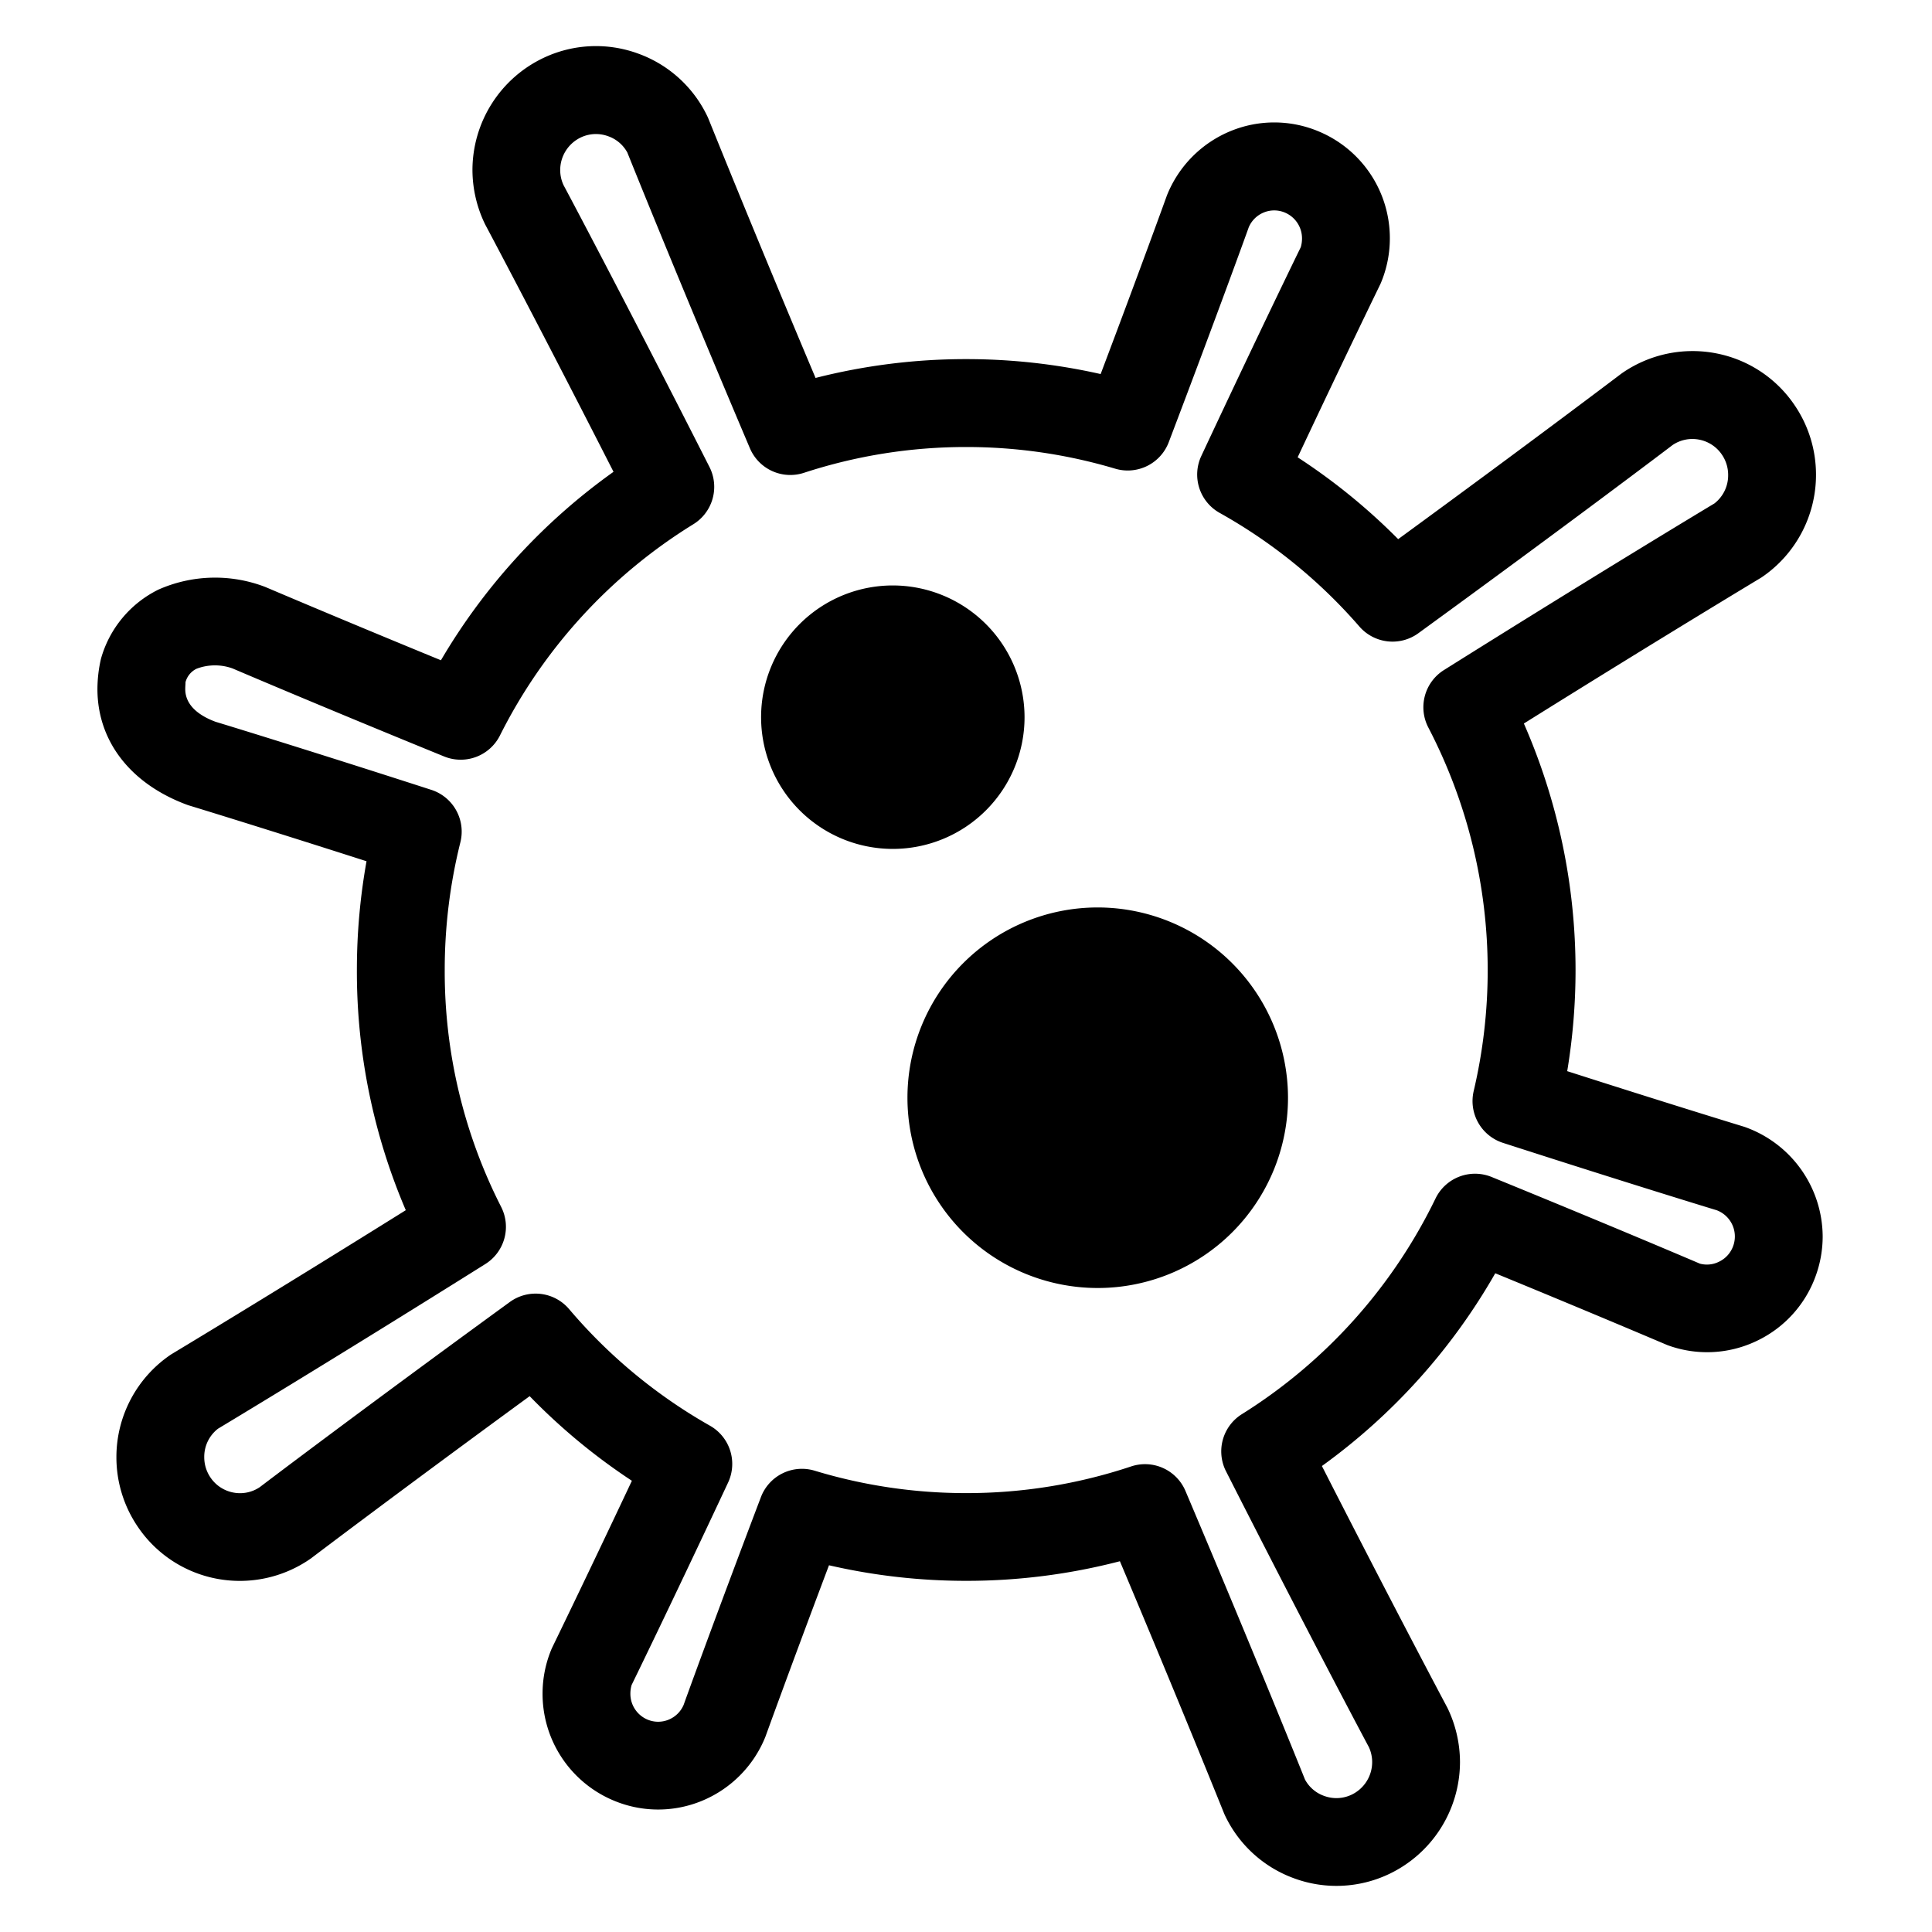 <svg viewBox="0 0 264 264">
    <path d="M13.314 94.157a18.674 18.674 0 0 1 .48-4.131 15.074 15.074 0 0 1 7.85-9.457 19.121 19.121 0 0 1 14.561-.38c.3.118 9.53 4.072 24.047 10.032a83.58 83.58 0 0 1 23.583-25.749c-10.353-20.316-17.537-33.8-17.549-33.821a17.071 17.071 0 0 1-1.727-7.425 16.982 16.982 0 0 1 9.746-15.332 16.742 16.742 0 0 1 12.9-.57 16.779 16.779 0 0 1 9.538 8.752c.131.3 5.825 14.525 14.7 35.568a83.213 83.213 0 0 1 20.583-2.572 83.375 83.375 0 0 1 18.373 2.041c5.609-14.85 9.055-24.4 9.062-24.424a15.859 15.859 0 0 1 8.75-8.8 15.664 15.664 0 0 1 12.086.112 15.8 15.8 0 0 1 9.62 14.564 15.741 15.741 0 0 1-1.257 6.173c-.132.288-4.592 9.411-11.341 23.752a83.246 83.246 0 0 1 13.736 11.182c18.37-13.417 30.5-22.618 30.5-22.618a16.907 16.907 0 0 1 12.929-2.776 16.766 16.766 0 0 1 10.783 7.152 16.853 16.853 0 0 1 2.882 9.439 16.91 16.91 0 0 1-7.436 14.027c-.28.178-13.28 7.972-32.482 19.969a84.011 84.011 0 0 1 7.061 33.679 84.382 84.382 0 0 1-1.139 13.825c14.744 4.727 24.185 7.6 24.208 7.607a15.961 15.961 0 0 1 10.7 14.968 15.791 15.791 0 0 1-.954 5.407 15.706 15.706 0 0 1-8.181 8.938 15.662 15.662 0 0 1-12.069.52c-.294-.117-9.314-3.979-23.536-9.822a83.506 83.506 0 0 1-23.688 26.339c10.133 19.867 17.129 33 17.142 33.021a17.084 17.084 0 0 1 1.727 7.425 16.981 16.981 0 0 1-9.746 15.331 16.743 16.743 0 0 1-12.9.571 16.778 16.778 0 0 1-9.537-8.753c-.13-.3-5.648-14.083-14.289-34.584a83.169 83.169 0 0 1-21 2.678 83.365 83.365 0 0 1-18.751-2.127c-5.386 14.276-8.676 23.4-8.684 23.419a15.862 15.862 0 0 1-8.752 8.8 15.668 15.668 0 0 1-12.086-.111 15.8 15.8 0 0 1-9.618-14.564 15.748 15.748 0 0 1 1.256-6.172c.132-.289 4.422-9.06 10.949-22.918a83.2 83.2 0 0 1-13.968-11.562c-18 13.154-29.853 22.146-29.874 22.163a16.908 16.908 0 0 1-12.925 2.776 16.773 16.773 0 0 1-10.787-7.151 16.852 16.852 0 0 1-2.883-9.44 16.908 16.908 0 0 1 7.436-14.027c.28-.177 13.111-7.871 32.106-19.733a82.78 82.78 0 0 1-6.682-32.823 84.255 84.255 0 0 1 1.317-14.859c-14.847-4.761-24.366-7.658-24.389-7.665-7.864-2.864-12.381-8.756-12.381-15.864Zm12.035-.848c0 .139-.035.508-.035.848 0 2.443 2.273 3.788 4.184 4.487.008-.007 11.771 3.577 29.435 9.284a6 6 0 0 1 3.976 7.166 71.964 71.964 0 0 0-2.139 17.452 70.875 70.875 0 0 0 7.713 32.378 6 6 0 0 1-2.162 7.8c-21.577 13.533-36.529 22.5-36.529 22.5a4.849 4.849 0 0 0-1.882 3.911 4.9 4.9 0 0 0 .839 2.742 4.854 4.854 0 0 0 3.119 2.07 4.826 4.826 0 0 0 3.645-.744c0-.012 13.8-10.475 34.151-25.288a6 6 0 0 1 8.1.966 71.41 71.41 0 0 0 19.253 15.938 6 6 0 0 1 2.475 7.764c-7.852 16.767-13.182 27.66-13.182 27.66a4.153 4.153 0 0 0-.171 1.2 3.821 3.821 0 0 0 2.319 3.524 3.747 3.747 0 0 0 2.889.026 3.782 3.782 0 0 0 2.075-2.042c0-.023 4.084-11.337 10.553-28.373a6 6 0 0 1 7.354-3.611 71.144 71.144 0 0 0 20.7 3.06 70.979 70.979 0 0 0 22.534-3.645 6 6 0 0 1 7.425 3.35c9.894 23.348 16.337 39.441 16.337 39.441a4.771 4.771 0 0 0 2.63 2.237 4.824 4.824 0 0 0 3.718-.165 4.937 4.937 0 0 0 2.828-4.461 4.886 4.886 0 0 0-.46-2.07c-.011 0-8.133-15.254-19.513-37.672a6 6 0 0 1 2.167-7.8 71.562 71.562 0 0 0 26.464-29.475 6 6 0 0 1 7.667-2.937c17.229 7.034 28.453 11.841 28.453 11.841a3.683 3.683 0 0 0 2.579-.245 3.787 3.787 0 0 0 1.971-2.157 3.833 3.833 0 0 0 .233-1.311 3.832 3.832 0 0 0-2.5-3.59c-.013 0-11.664-3.545-29.187-9.2a6 6 0 0 1-4-7.086 72.1 72.1 0 0 0 1.912-16.521 71.8 71.8 0 0 0-8.106-33.139 6 6 0 0 1 2.128-7.862c21.805-13.682 36.953-22.762 36.953-22.762a4.85 4.85 0 0 0 1.882-3.911 4.9 4.9 0 0 0-.839-2.741 4.848 4.848 0 0 0-3.117-2.07 4.827 4.827 0 0 0-3.646.744c0 .01-14.054 10.668-34.729 25.708a6 6 0 0 1-8.058-.916 71.4 71.4 0 0 0-19.093-15.527 6 6 0 0 1-2.507-7.78c8.075-17.256 13.588-28.526 13.588-28.526a4.135 4.135 0 0 0 .171-1.2 3.818 3.818 0 0 0-2.319-3.523 3.747 3.747 0 0 0-2.89-.027 3.778 3.778 0 0 0-2.074 2.041c0 .024-4.241 11.771-10.926 29.355a6 6 0 0 1-7.324 3.617 71.143 71.143 0 0 0-20.357-2.958 71.026 71.026 0 0 0-22.161 3.522 6 6 0 0 1-7.393-3.358c-10.124-23.865-16.744-40.4-16.744-40.4a4.772 4.772 0 0 0-2.631-2.236 4.823 4.823 0 0 0-3.717.164 4.938 4.938 0 0 0-2.828 4.462 4.876 4.876 0 0 0 .46 2.068c.009 0 8.332 15.627 19.936 38.505a6 6 0 0 1-2.2 7.821 71.607 71.607 0 0 0-26.43 28.868 6 6 0 0 1-7.63 2.867c-17.485-7.134-28.9-12.024-28.9-12.024a7.1 7.1 0 0 0-4.926.037 2.857 2.857 0 0 0-1.521 1.876c.006-.012.01.009.01.053Z"/>
    <path d="M170 150a20 20 0 1 1-20-20 20 20 0 0 1 20 20Z"/>
    <path d="M176 150a26 26 0 1 1-26-26 26.029 26.029 0 0 1 26 26Zm-40 0a14 14 0 1 0 14-14 14.016 14.016 0 0 0-14 14Zm-2-52a12 12 0 1 1-12-12 12 12 0 0 1 12 12Z"/>
    <path d="M140 98a18 18 0 1 1-18-18 18.02 18.02 0 0 1 18 18Zm-24 0a6 6 0 1 0 6-6 6.007 6.007 0 0 0-6 6Z"/>
</svg>
